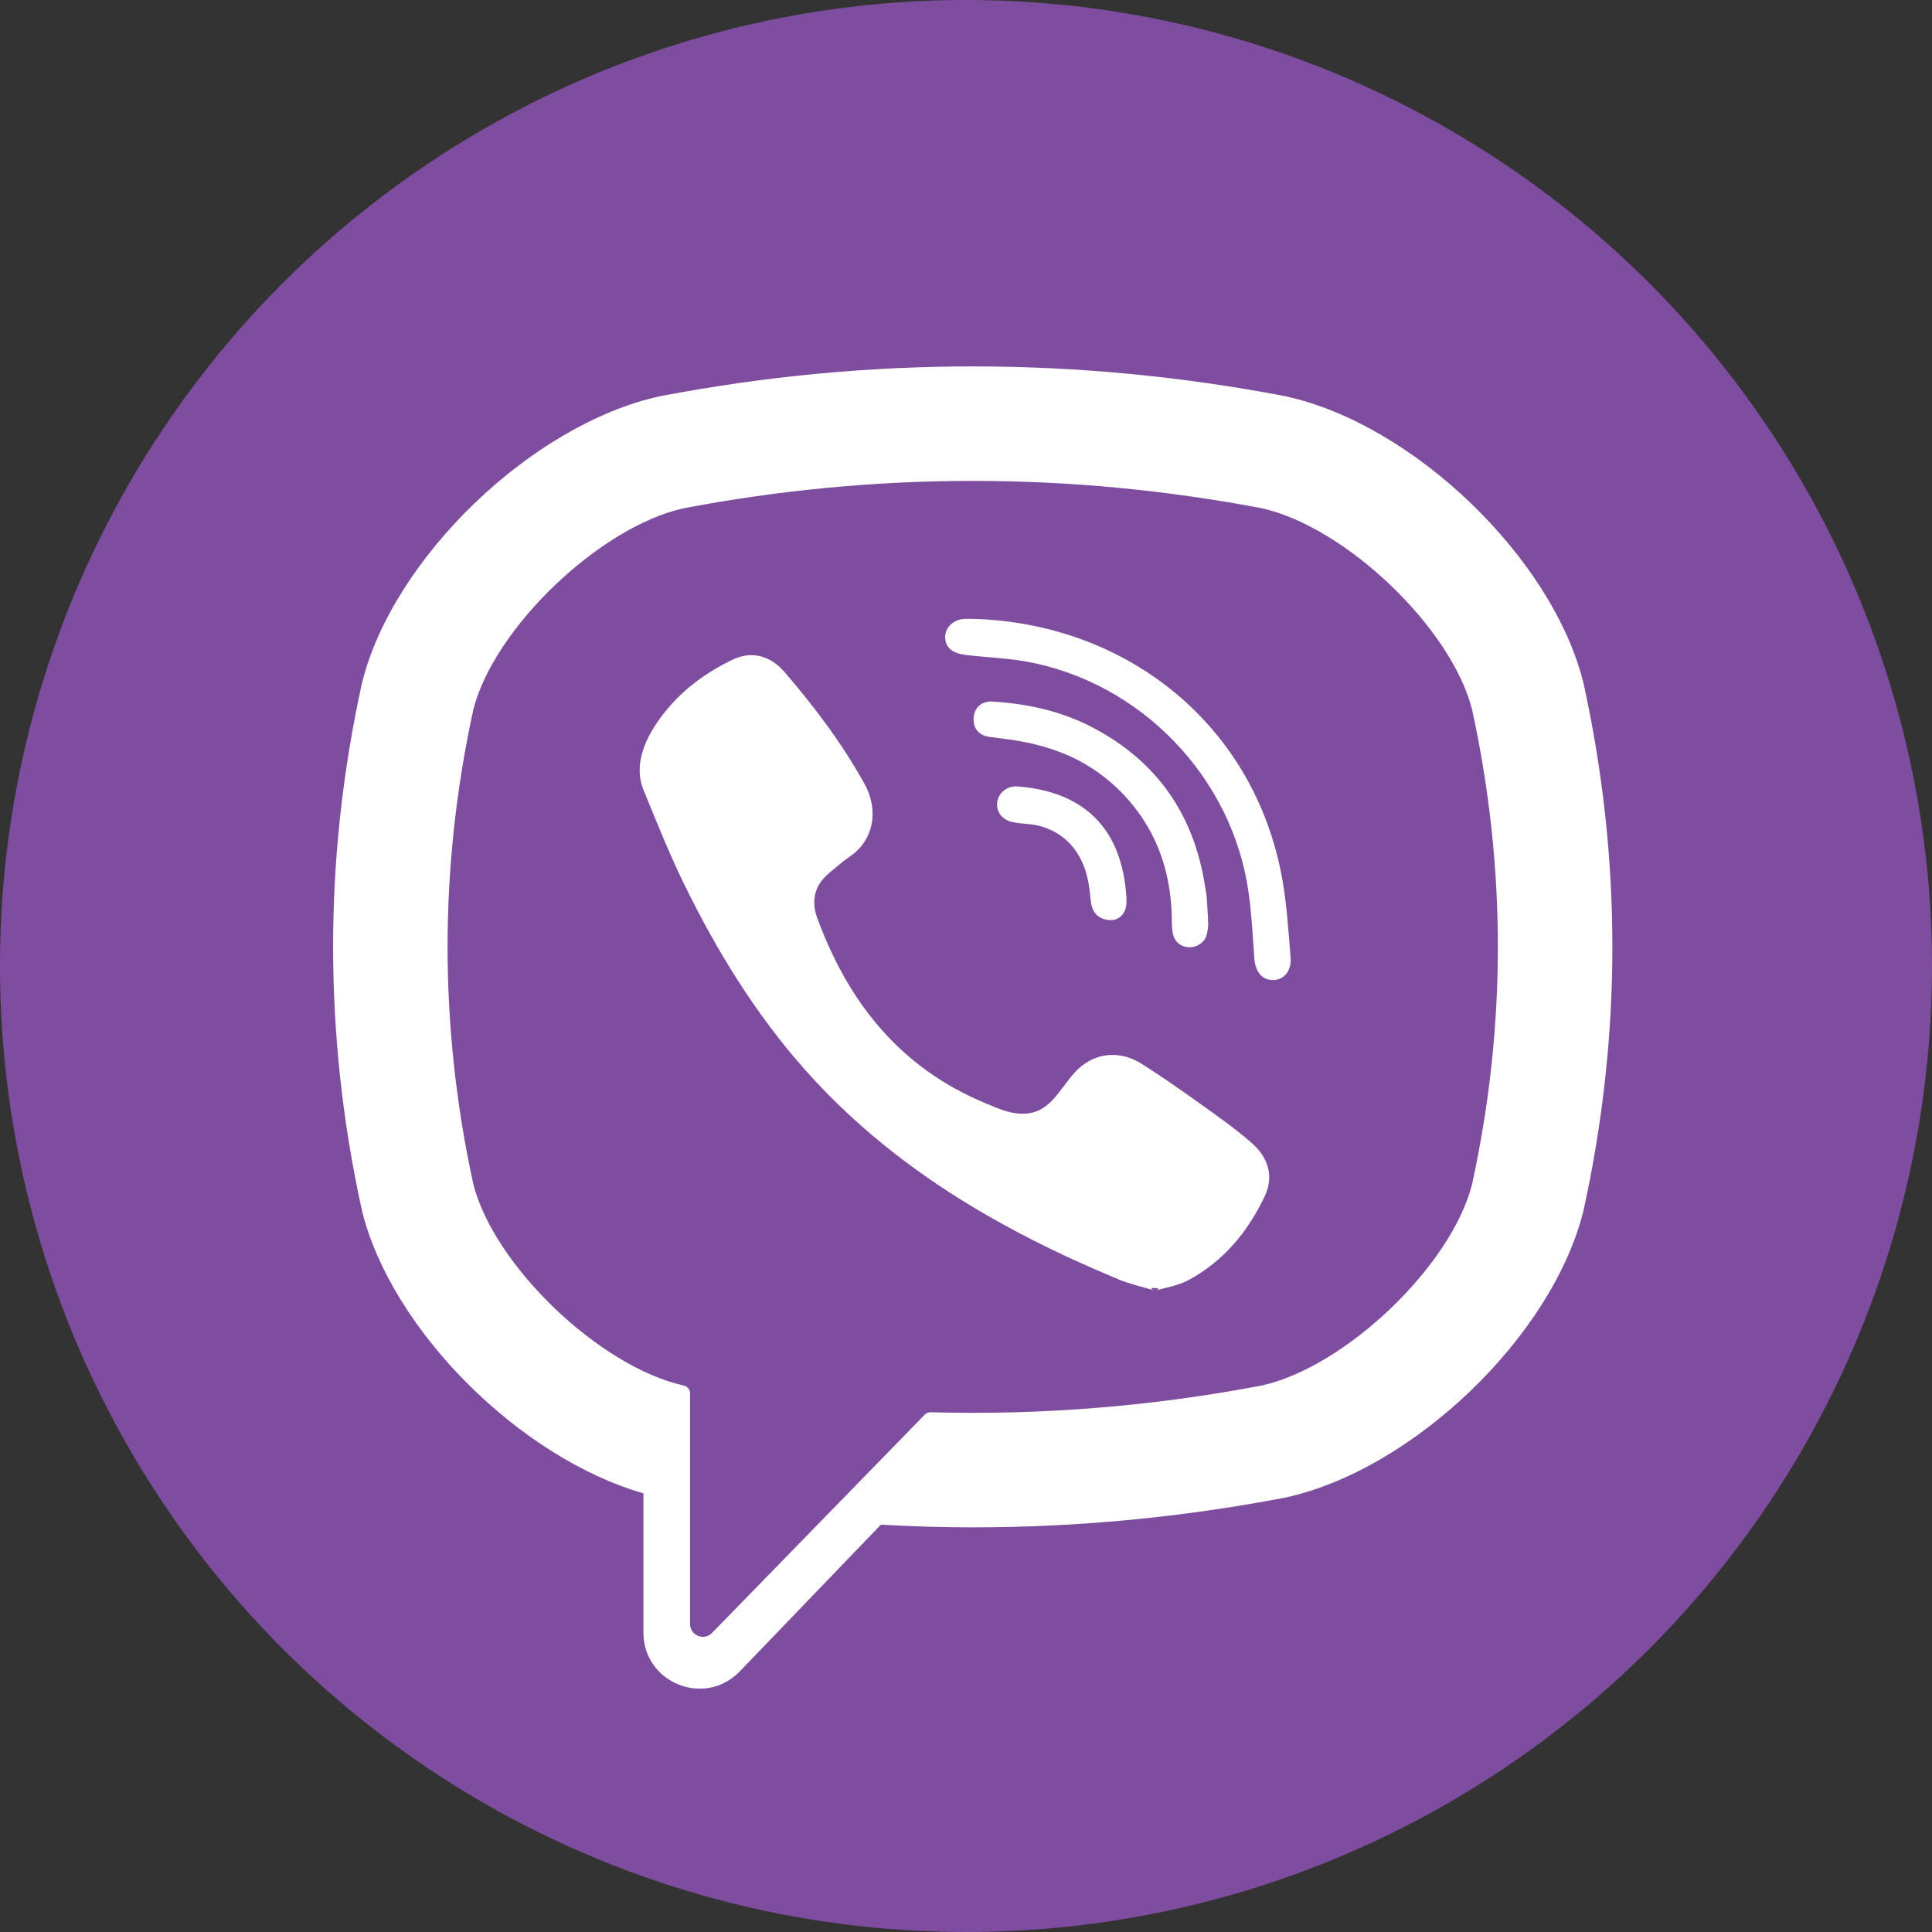 <svg width="58" height="58" viewBox="0 0 58 58" fill="none" xmlns="http://www.w3.org/2000/svg">
<rect x="0" y="0" width="58" height="58" fill="#333333" stroke="none"/>
<circle cx="29" cy="29" r="29" fill="#7F4DA0"/>
<path d="M47.545 20.543L47.534 20.497C46.607 16.752 42.43 12.733 38.595 11.897L38.551 11.888C32.347 10.704 26.056 10.704 19.853 11.888L19.808 11.897C15.974 12.733 11.797 16.752 10.869 20.497L10.859 20.543C9.714 25.774 9.714 31.078 10.859 36.309L10.869 36.355C11.757 39.941 15.623 43.775 19.316 44.83V49.011C19.316 50.524 21.16 51.267 22.209 50.175L26.445 45.772C27.364 45.823 28.283 45.852 29.202 45.852C32.325 45.852 35.45 45.557 38.551 44.965L38.595 44.956C42.43 44.12 46.607 40.101 47.534 36.355L47.545 36.309C48.691 31.078 48.691 25.774 47.545 20.543ZM44.193 35.551C43.575 37.994 40.403 41.032 37.883 41.593C34.584 42.221 31.259 42.489 27.938 42.397C27.872 42.395 27.808 42.421 27.762 42.468C27.291 42.952 24.669 45.643 24.669 45.643L21.379 49.019C21.139 49.27 20.716 49.1 20.716 48.753V41.827C20.716 41.713 20.634 41.616 20.522 41.594C20.521 41.593 20.521 41.593 20.52 41.593C18 41.032 14.83 37.994 14.21 35.55C13.179 30.823 13.179 26.03 14.21 21.302C14.83 18.858 18 15.82 20.52 15.259C26.281 14.163 32.123 14.163 37.883 15.259C40.404 15.82 43.575 18.858 44.193 21.302C45.225 26.03 45.225 30.823 44.193 35.551Z" fill="white"/>
<path d="M34.683 38.748C34.296 38.631 33.926 38.552 33.584 38.409C30.031 36.935 26.761 35.034 24.171 32.119C22.698 30.461 21.545 28.59 20.571 26.609C20.109 25.67 19.719 24.694 19.322 23.724C18.96 22.84 19.494 21.926 20.055 21.26C20.582 20.635 21.259 20.156 21.994 19.803C22.567 19.528 23.132 19.687 23.55 20.173C24.455 21.223 25.286 22.326 25.959 23.543C26.372 24.292 26.259 25.207 25.509 25.716C25.327 25.84 25.161 25.986 24.991 26.125C24.842 26.248 24.702 26.372 24.6 26.538C24.413 26.841 24.404 27.2 24.524 27.53C25.449 30.071 27.008 32.047 29.566 33.111C29.975 33.282 30.386 33.48 30.858 33.425C31.647 33.333 31.903 32.467 32.456 32.014C32.997 31.572 33.688 31.566 34.271 31.935C34.854 32.303 35.419 32.699 35.98 33.099C36.531 33.492 37.08 33.877 37.589 34.324C38.078 34.755 38.246 35.32 37.971 35.904C37.467 36.974 36.733 37.864 35.675 38.432C35.377 38.593 35.02 38.645 34.683 38.748C35.02 38.645 34.296 38.631 34.683 38.748Z" fill="white"/>
<path d="M29.212 18.579C33.859 18.709 37.676 21.793 38.494 26.388C38.633 27.171 38.683 27.971 38.745 28.765C38.771 29.1 38.582 29.417 38.221 29.422C37.849 29.426 37.681 29.114 37.657 28.78C37.609 28.119 37.576 27.455 37.484 26.799C37.004 23.337 34.243 20.473 30.797 19.858C30.279 19.766 29.748 19.742 29.223 19.687C28.891 19.652 28.456 19.632 28.382 19.219C28.321 18.873 28.613 18.597 28.942 18.58C29.032 18.575 29.122 18.579 29.212 18.579C29.122 18.579 33.859 18.709 29.212 18.579Z" fill="white"/>
<path d="M36.274 27.734C36.267 27.792 36.262 27.928 36.228 28.057C36.105 28.523 35.398 28.582 35.235 28.111C35.187 27.971 35.179 27.812 35.179 27.662C35.178 26.678 34.964 25.694 34.467 24.838C33.957 23.958 33.178 23.218 32.263 22.77C31.71 22.499 31.112 22.331 30.506 22.231C30.242 22.187 29.974 22.16 29.708 22.123C29.385 22.079 29.213 21.873 29.229 21.555C29.243 21.258 29.46 21.043 29.785 21.062C30.851 21.122 31.881 21.353 32.83 21.855C34.758 22.876 35.859 24.488 36.181 26.64C36.195 26.737 36.218 26.834 36.226 26.932C36.244 27.173 36.256 27.415 36.274 27.734C36.256 27.415 36.267 27.792 36.274 27.734Z" fill="white"/>
<path d="M33.384 27.622C32.995 27.629 32.787 27.414 32.747 27.058C32.719 26.809 32.697 26.557 32.638 26.316C32.521 25.839 32.268 25.398 31.867 25.106C31.678 24.968 31.463 24.868 31.239 24.803C30.954 24.721 30.658 24.743 30.373 24.674C30.064 24.598 29.893 24.348 29.942 24.058C29.986 23.794 30.243 23.588 30.531 23.609C32.333 23.739 33.62 24.67 33.804 26.791C33.817 26.941 33.832 27.099 33.799 27.242C33.742 27.488 33.561 27.61 33.384 27.622C33.561 27.61 32.995 27.629 33.384 27.622Z" fill="white"/>
</svg>
